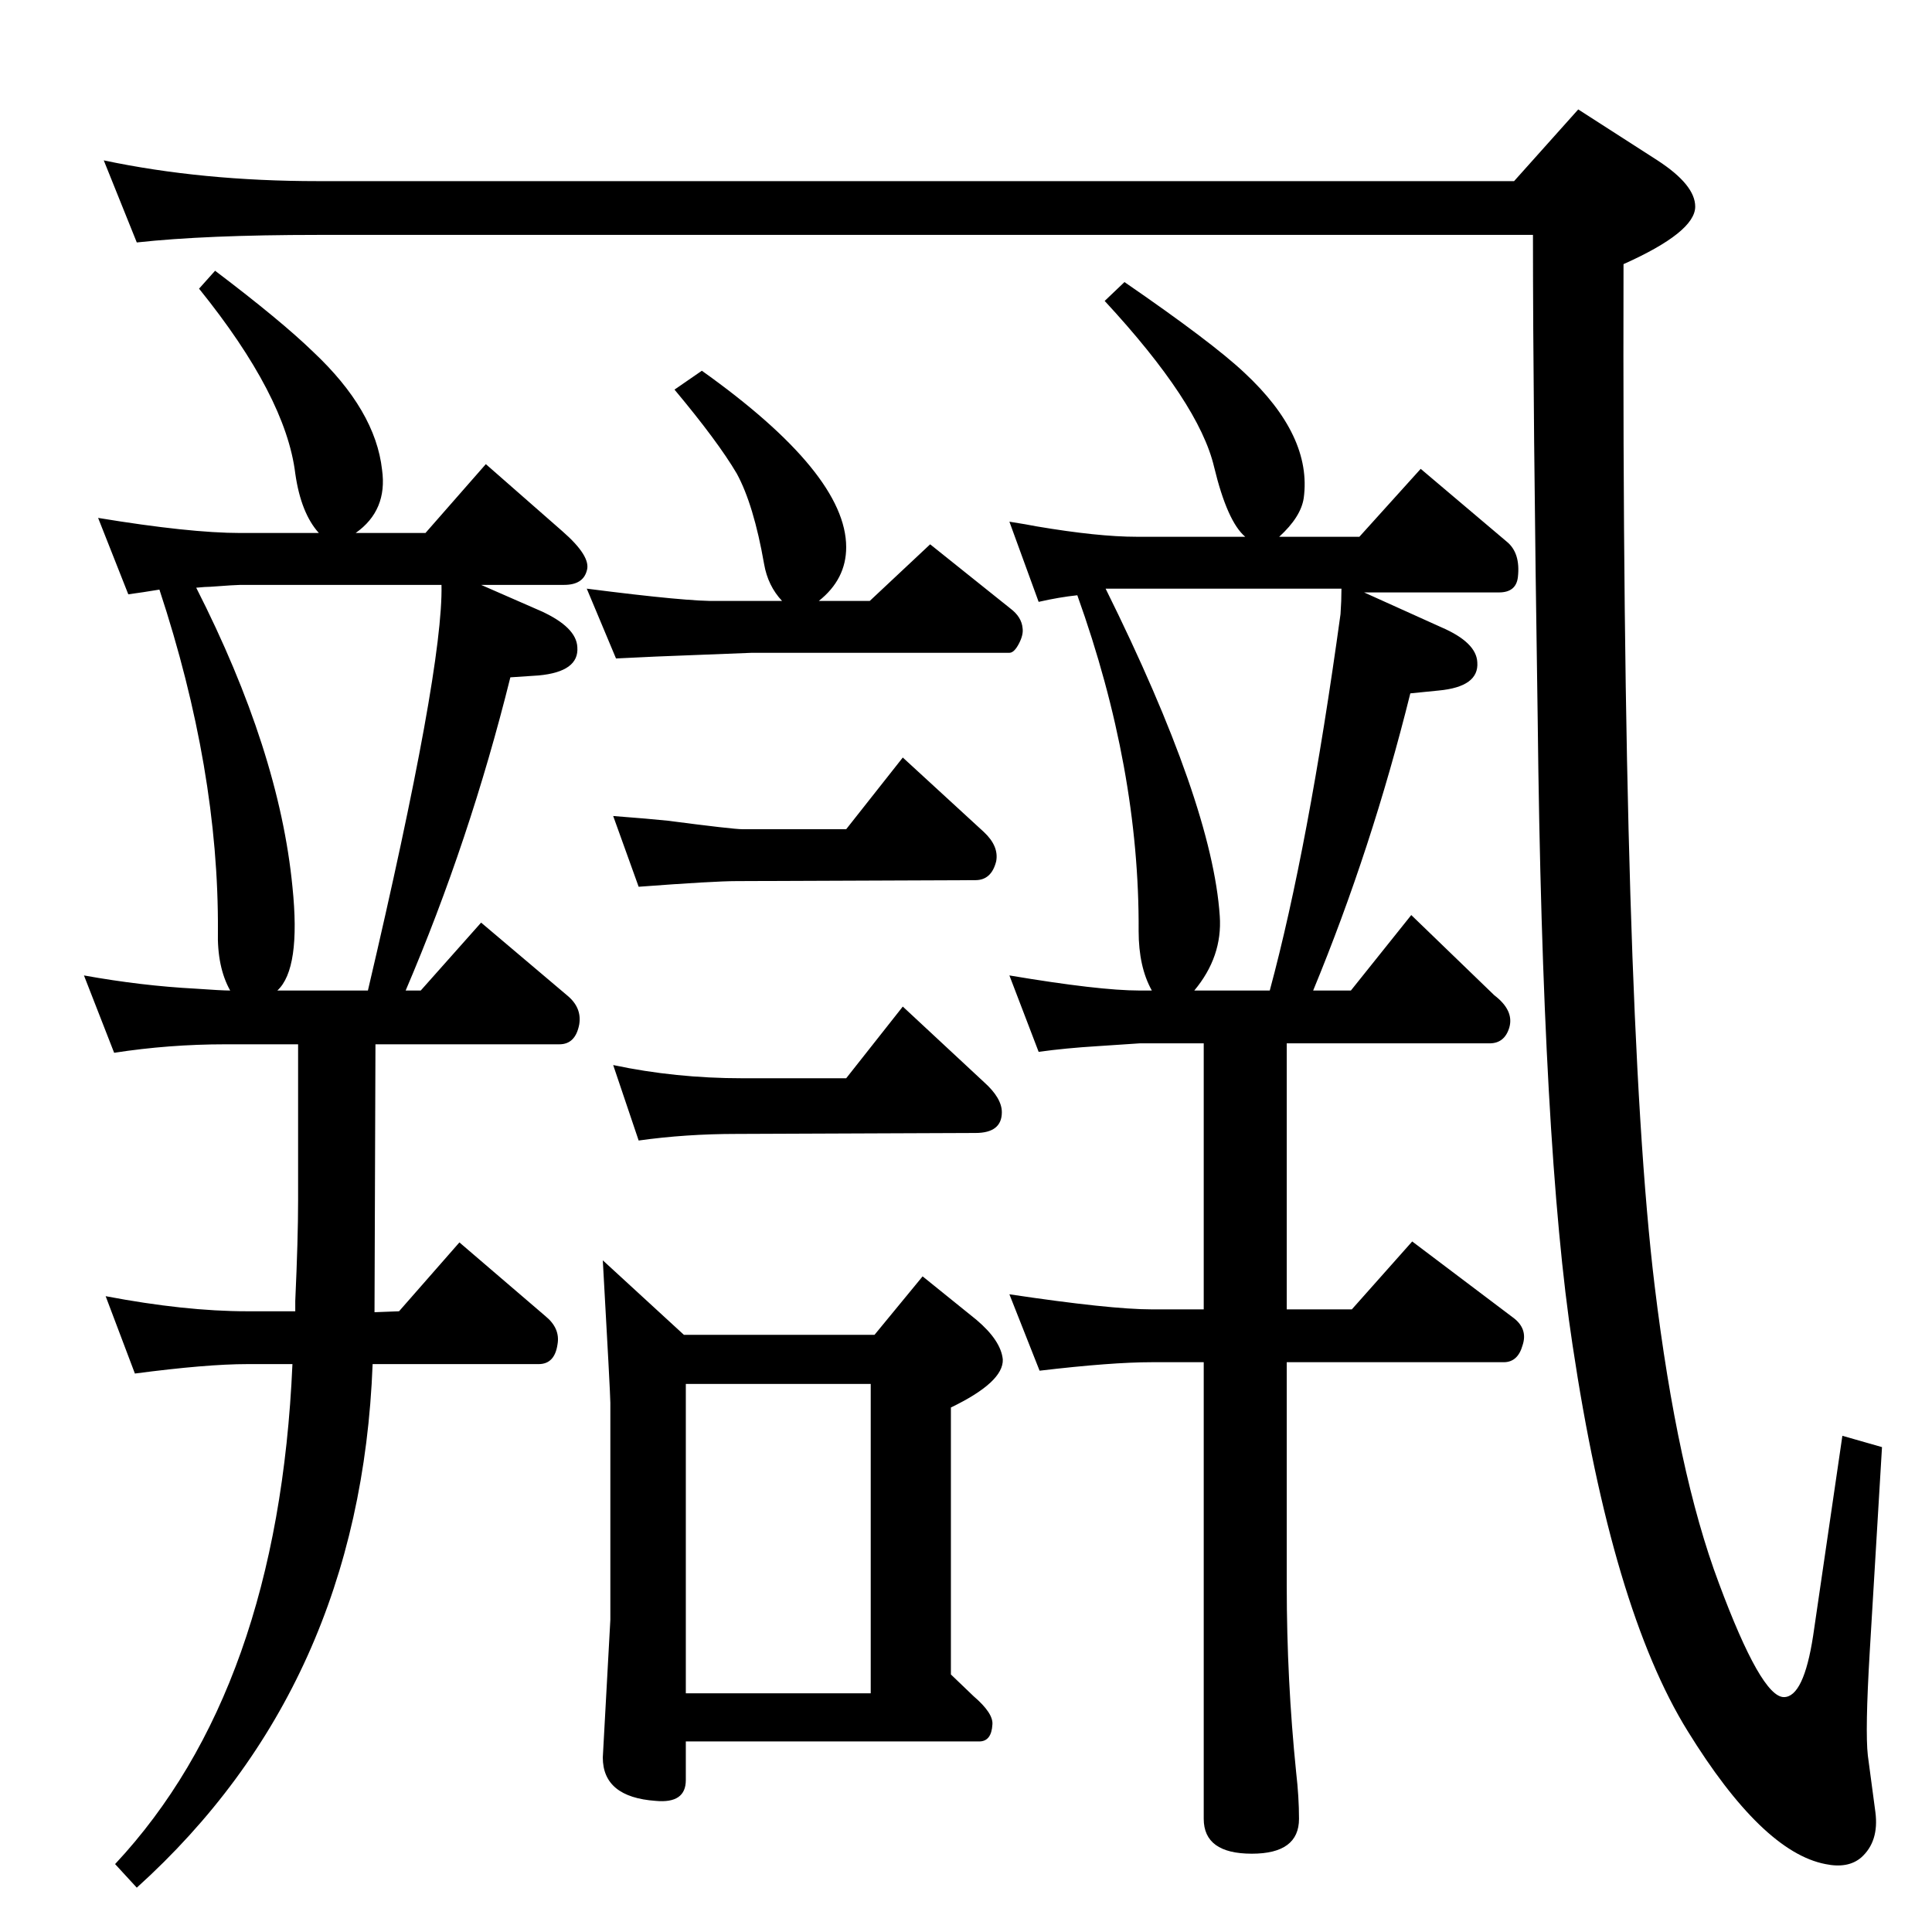 <?xml version="1.0" standalone="no"?>
<!DOCTYPE svg PUBLIC "-//W3C//DTD SVG 1.1//EN" "http://www.w3.org/Graphics/SVG/1.1/DTD/svg11.dtd" >
<svg xmlns="http://www.w3.org/2000/svg" xmlns:xlink="http://www.w3.org/1999/xlink" version="1.1" viewBox="0 0 2048 2048">
  <g transform="matrix(1 0 0 -1 0 2048)">
   <path fill="currentColor"
d="M397 657l26 1l64 73l91 -78q16 -13 13 -30q-3 -21 -20 -21h-176q-13 -341 -250 -555l-23 25q173 185 188 530h-48q-43 0 -119 -10l-31 82q84 -16 150 -16h51v11q3 66 3 106v166h-77q-60 0 -118 -9l-32 82q61 -11 118 -14q28 -2 37 -2q-14 25 -13 63q1 171 -62 362
q-18 -3 -33 -5l-32 81q97 -16 151 -16h83q-19 21 -25 63q-10 82 -102 196l17 19q70 -53 104 -86q66 -62 73 -125q6 -43 -28 -67h74l64 73l81 -71q31 -27 26 -42q-4 -15 -24 -15h-88l64 -28q37 -17 38 -38q2 -26 -41 -30l-30 -2q-43 -173 -111 -332h16l64 72l91 -77
q16 -13 13 -31q-4 -21 -21 -21h-195zM390 998q80 341 78 430h-213q-5 0 -32 -2q-5 0 -15 -1q88 -173 102 -317q9 -87 -16 -110h96zM1364 660h69l64 72l106 -80q17 -12 11 -30q-5 -18 -20 -18h-230v-237q0 -100 10 -198q3 -26 3 -49q0 -37 -50 -37q-51 0 -51 37v484h-55
q-43 0 -119 -9l-32 81q107 -16 151 -16h55v282h-68l-45 -3q-33 -2 -62 -6l-31 81q95 -16 138 -16h13q-14 25 -14 63q1 172 -65 356q-19 -2 -41 -7l-31 85q19 -3 29 -5q65 -11 106 -11h115q-19 16 -33 74q-16 68 -116 176l21 20q93 -64 127 -96q72 -67 63 -133
q-3 -20 -26 -41h85l65 72l91 -77q15 -12 12 -38q-2 -16 -20 -16h-143l82 -37q37 -16 38 -37q2 -26 -41 -30l-30 -3q-41 -165 -103 -315h40l64 80l88 -85q21 -16 16 -34q-5 -17 -21 -17h-215v-282zM1346 998q41 152 75 399q1 14 1 27h-250q113 -228 121 -347q3 -43 -27 -79
h80zM1605 1856l68 76l84 -54q40 -26 40 -49q0 -27 -76 -61q-2 -795 33 -1083q24 -198 68 -315q45 -121 69 -121q21 0 31 65l31 212l42 -12l-13 -217q-5 -84 -2 -110l8 -60q4 -31 -15 -48q-14 -12 -38 -7q-67 13 -146 141q-80 129 -122 409q-32 209 -37 665q-5 330 -5 512
h-1288q-119 0 -192 -8l-35 87q104 -22 227 -22h1268zM829 1411q-15 16 -19 39q-11 63 -29 96q-20 34 -66 89l29 20q153 -109 153 -187q0 -34 -29 -57h54l64 60l85 -68q12 -9 13 -21q1 -7 -4 -16.5t-10 -9.5h-273l-102 -4l-42 -2l-31 74q109 -14 139 -13h68zM725 633h202
l51 62l57 -46q26 -22 28 -42q1 -24 -55 -51v-283l24 -23q21 -18 20 -30q-1 -18 -14 -18h-311v-41q0 -25 -32 -22q-56 4 -56 46l8 146v230q0 9 -8 151zM727 253h196v328h-196v-328zM897 905l60 76l86 -80q19 -17 19 -32q0 -22 -28 -22l-253 -1q-54 0 -104 -7l-27 80
q66 -14 137 -14h110zM897 1169l60 76l86 -79q16 -15 13 -31q-5 -20 -22 -20l-253 -1q-24 0 -104 -6l-27 75q39 -3 58 -5q69 -9 79 -9h110z" />
  </g>

</svg>
